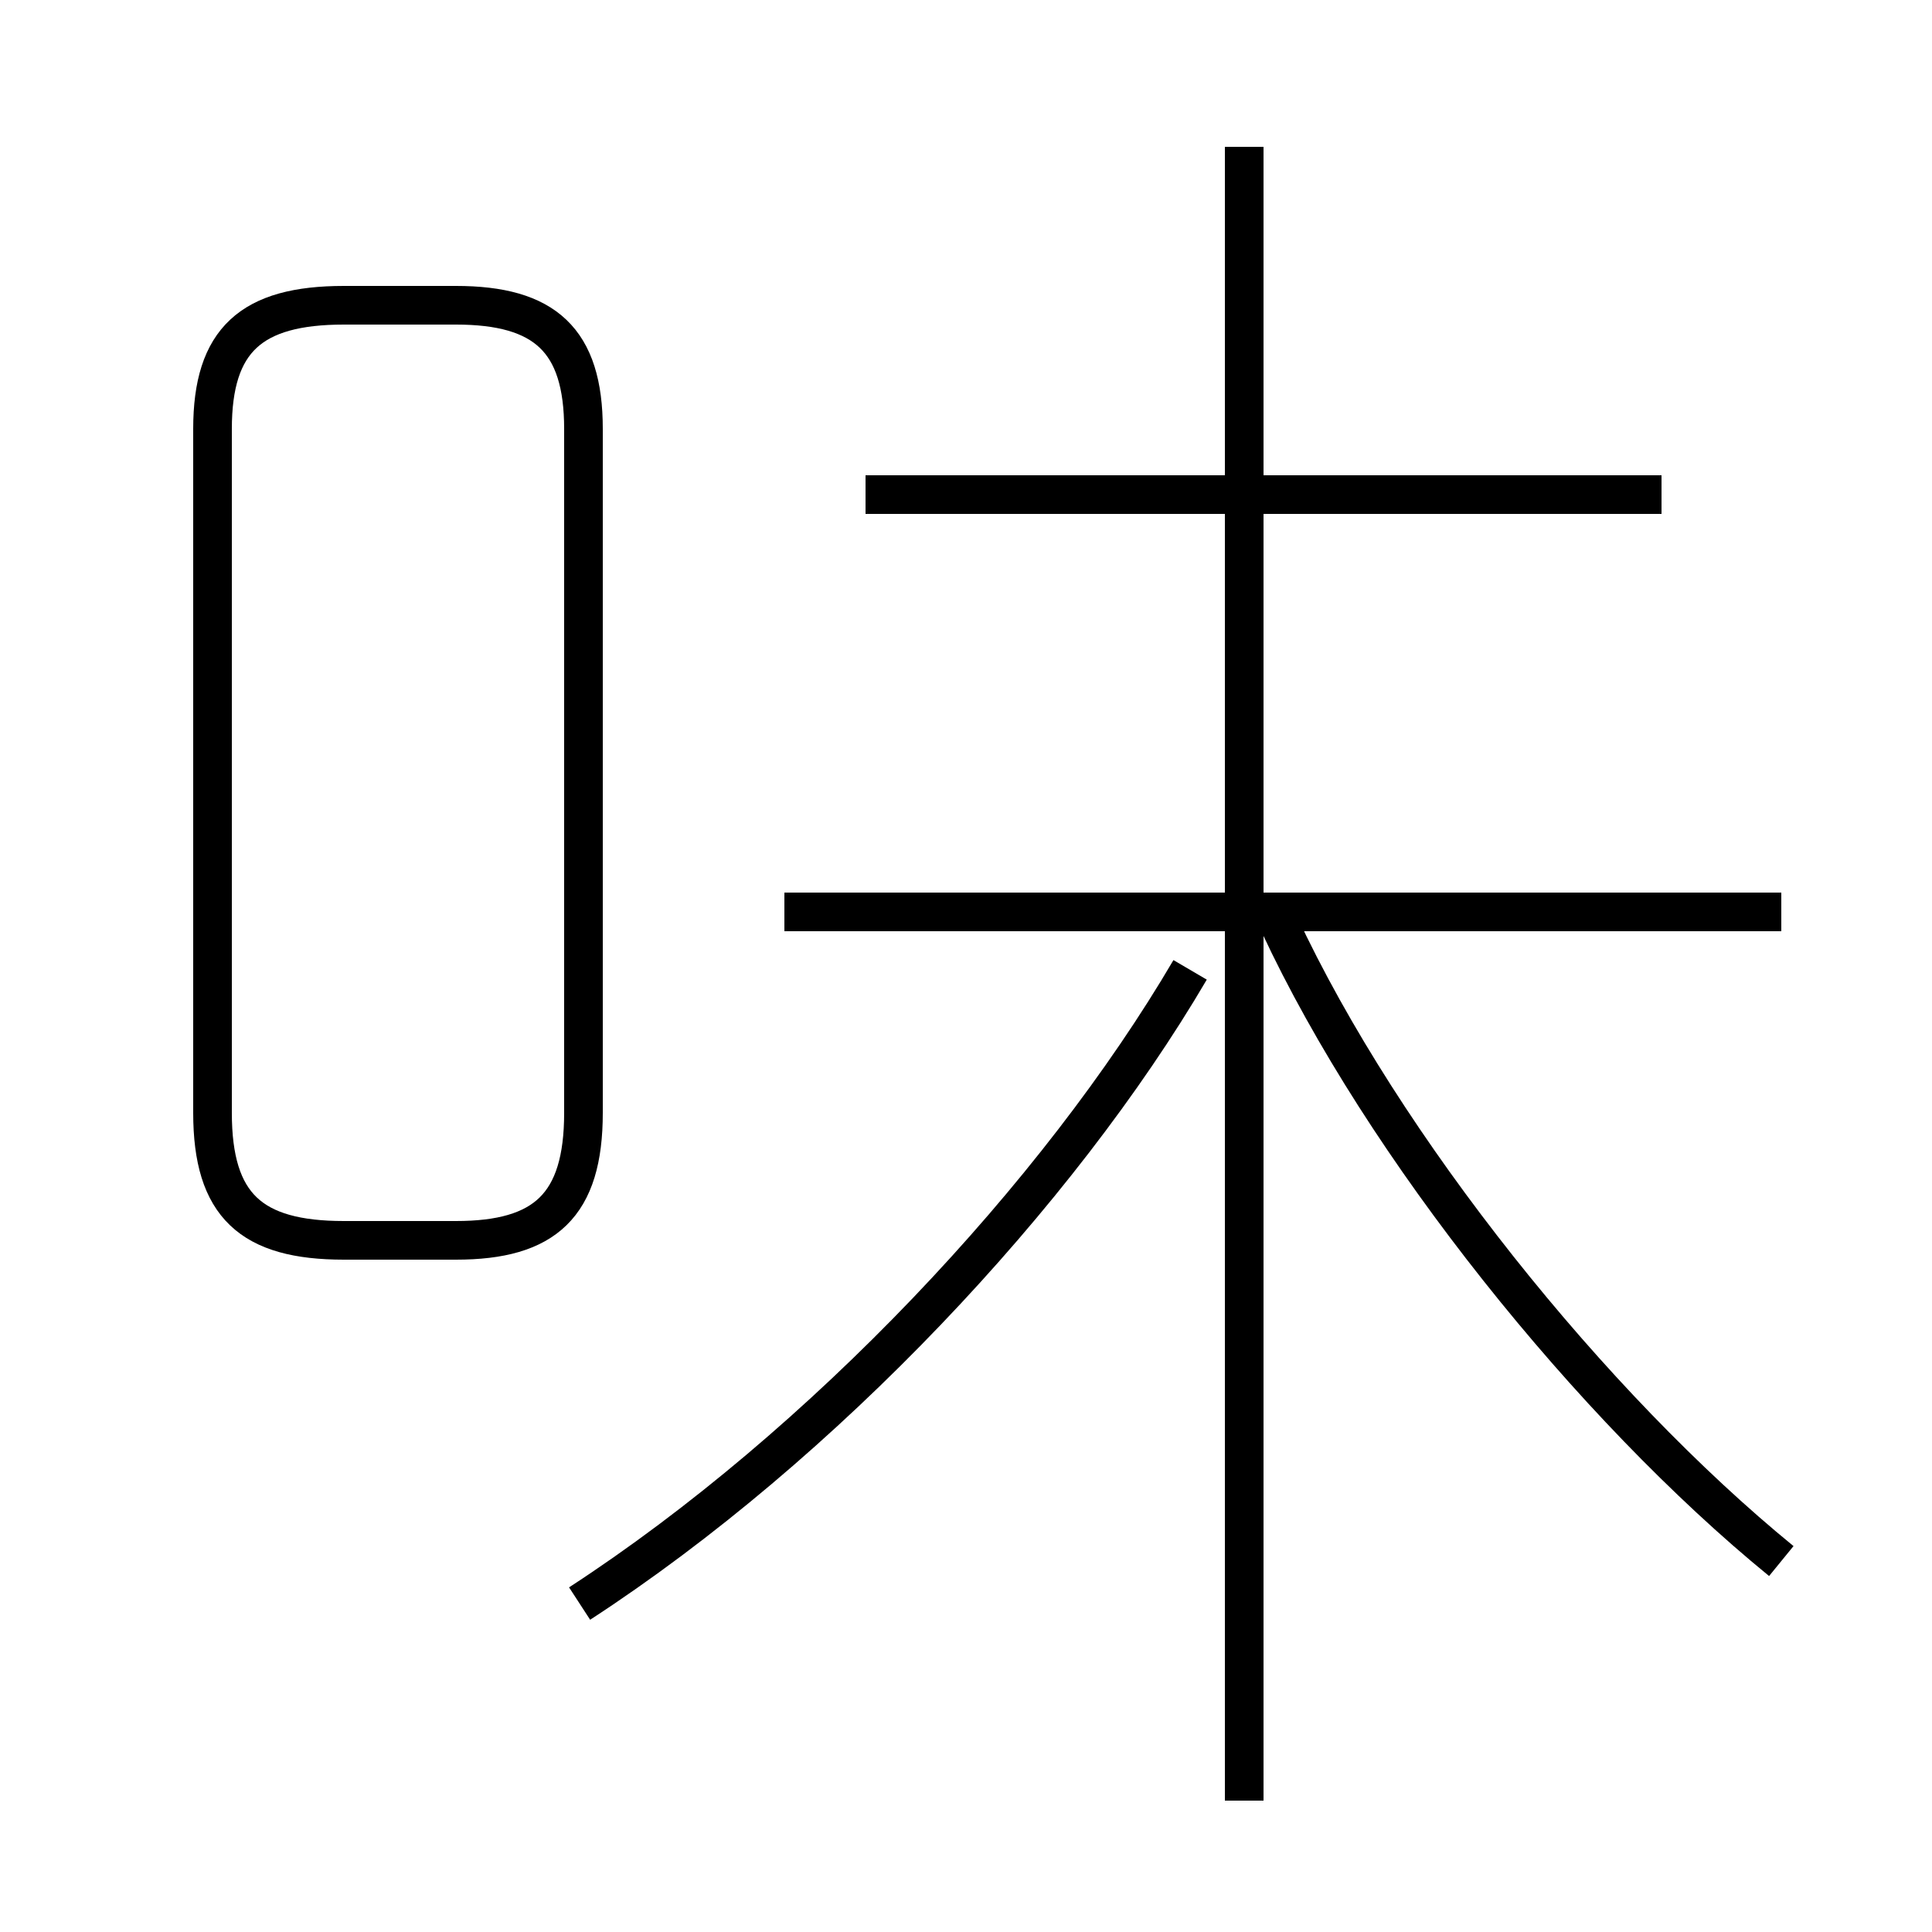 <?xml version='1.0' encoding='utf8'?>
<svg viewBox="0.0 -6.0 50.0 50.0" version="1.1" xmlns="http://www.w3.org/2000/svg">
<rect x="0.0" y="-6.0" width="50.0" height="50.0" fill="#808080" stroke="none"/>
<rect x="-1000" y="-1000" width="2000" height="2000" stroke="white" fill="white"/>
<g style="fill:white;stroke:#000000;  stroke-width:1">
<path d="M 15.0 -2.5 C 21.3 -6.6 27.4 -13.1 30.8 -18.9 M 8.9 -11.9 L 11.8 -11.9 C 14.1 -11.9 15.1 -12.8 15.1 -15.2 L 15.1 -32.9 C 15.1 -35.2 14.1 -36.1 11.8 -36.1 L 8.9 -36.1 C 6.5 -36.1 5.5 -35.2 5.5 -32.9 L 5.5 -15.2 C 5.5 -12.8 6.5 -11.9 8.9 -11.9 Z M 32.2 2.6 L 32.2 -40.2 M 46.1 -3.6 C 41.2 -7.6 35.8 -14.3 33.1 -20.1 M 46.1 -20.4 L 20.3 -20.4 M 43.0 -31.2 L 22.4 -31.2" transform="translate(0.0 38.0)" />
</g>
</svg>